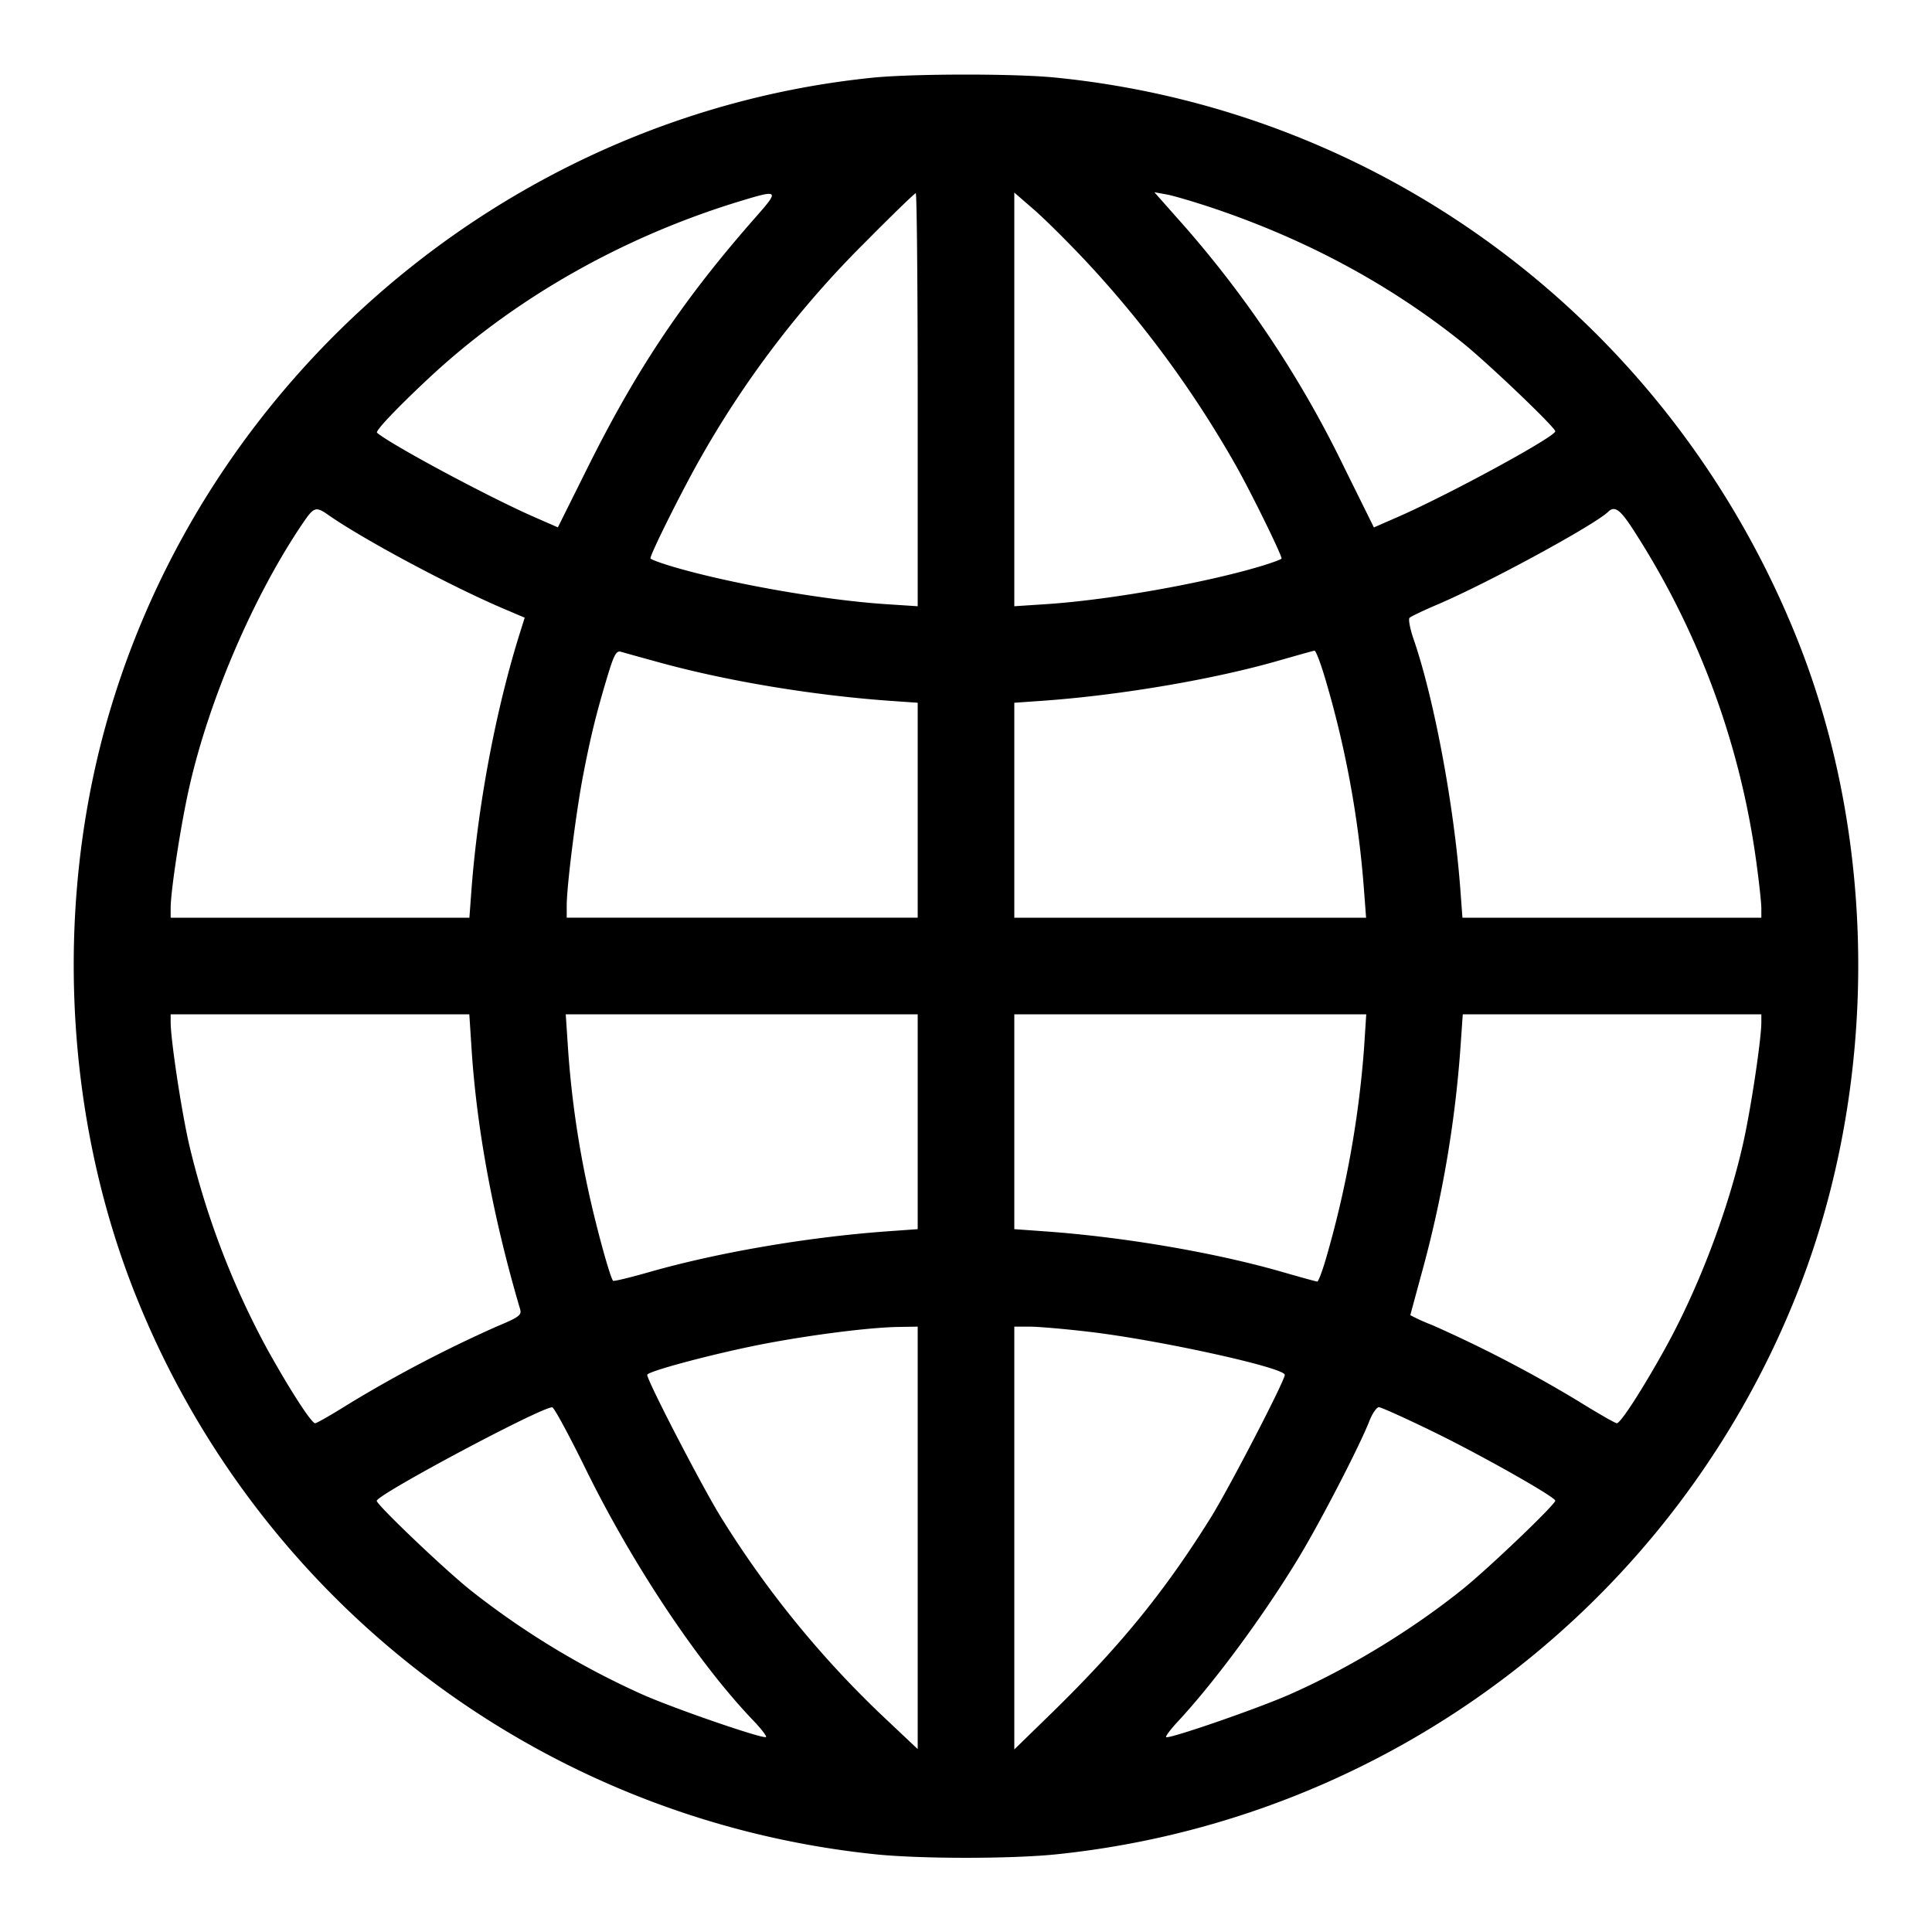<svg xmlns="http://www.w3.org/2000/svg" viewBox="0 0 24 24"><path d="M10.84.965c-4.394.447-8.172 3.567-9.458 7.81-.707 2.334-.606 4.992.277 7.248a11.123 11.123 0 0 0 9.238 7.014c.56.055 1.646.055 2.206 0a11.125 11.125 0 0 0 9.238-7.014c.993-2.539.99-5.554-.007-8.063-1.552-3.901-5.097-6.588-9.231-6.997-.504-.05-1.765-.048-2.263.002M9.394 2.69c-.902 1.024-1.477 1.88-2.093 3.116l-.371.745-.295-.129c-.567-.248-1.781-.9-1.951-1.046-.025-.022.239-.3.637-.673C6.383 3.71 7.732 2.943 9.2 2.497c.474-.144.483-.135.194.193M11.4 4.966v2.565l-.41-.027c-.773-.052-1.937-.258-2.637-.466-.15-.045-.273-.09-.273-.102 0-.058.418-.893.639-1.276a12.33 12.33 0 0 1 2.027-2.649c.333-.336.616-.611.63-.611.013 0 .024 1.155.024 2.566m2.104-1.706a13.39 13.39 0 0 1 1.851 2.527c.185.327.565 1.101.565 1.151 0 .01-.123.055-.273.1-.7.208-1.864.414-2.637.466l-.41.027V2.392l.243.211c.134.116.432.412.661.657m1.576-.671c1.154.39 2.184.945 3.079 1.661.321.257 1.161 1.059 1.161 1.108-.001.068-1.32.786-1.956 1.064l-.297.13-.369-.746a13.403 13.403 0 0 0-2.096-3.122l-.262-.296.16.029c.087.017.348.094.58.172M4.074 6.394c.44.308 1.536.894 2.195 1.173l.249.106-.061.194c-.297.948-.52 2.127-.6 3.183l-.026.35H2.12v-.119c0-.212.122-1.01.225-1.474.245-1.103.806-2.411 1.423-3.317.131-.192.157-.2.306-.096m16.221.196a10.091 10.091 0 0 1 1.523 4.121c.034.249.062.505.062.57v.119h-3.713l-.026-.35c-.077-1.039-.326-2.371-.58-3.108-.045-.13-.068-.251-.051-.267.016-.017.174-.092.35-.167.628-.268 1.948-.986 2.118-1.151.081-.078.15-.028.317.233M8.22 8.237c.825.225 1.867.398 2.81.467l.37.026v2.67H7.04v-.15c0-.243.115-1.155.202-1.61.094-.487.163-.77.302-1.232.081-.27.112-.328.168-.312.037.011.266.075.508.141m8.236.173c.253.844.419 1.737.486 2.62l.028.37H12.6V8.73l.37-.026c.966-.07 2.128-.269 2.93-.502.22-.063.413-.117.429-.119.016-.002.073.146.127.327M5.858 13.03c.065 1.005.271 2.108.603 3.233.022.073-.014.1-.288.214a16.33 16.33 0 0 0-1.827.955c-.217.136-.411.248-.431.248-.047 0-.325-.431-.606-.94a10.254 10.254 0 0 1-.964-2.542c-.097-.434-.225-1.288-.225-1.5V12.6h3.71l.028.43m5.542.905v1.334l-.39.028c-.986.072-2.099.263-2.951.507-.235.067-.434.115-.443.106-.038-.038-.223-.717-.316-1.16a12.11 12.11 0 0 1-.244-1.726l-.028-.424H11.4v1.335m5.544-.905a12.78 12.78 0 0 1-.471 2.6c-.046.16-.096.29-.109.29-.013 0-.209-.054-.434-.119-.832-.24-1.958-.433-2.94-.504l-.39-.028V12.6h4.372l-.028.43m4.936-.332c0 .212-.128 1.066-.225 1.5-.186.83-.551 1.794-.964 2.542-.281.509-.559.94-.606.94-.02 0-.241-.127-.491-.282a16.135 16.135 0 0 0-1.804-.938 2.484 2.484 0 0 1-.27-.122c0-.005.064-.241.141-.524a14.41 14.41 0 0 0 .483-2.824l.027-.39h3.709v.098M11.4 19.104v2.624l-.39-.368a12.413 12.413 0 0 1-2.046-2.5c-.224-.356-.924-1.706-.924-1.781 0-.043.818-.261 1.42-.379.598-.116 1.327-.209 1.69-.216l.25-.004v2.624m2.12-2.561c.869.101 2.44.446 2.44.536 0 .074-.7 1.424-.924 1.781-.582.931-1.138 1.61-2.016 2.463l-.42.409V16.48h.19c.105 0 .433.028.73.063m-6.253 1.688c.583 1.192 1.402 2.423 2.087 3.138.1.104.172.198.162.209-.03.029-1.131-.349-1.539-.53a10.139 10.139 0 0 1-2.136-1.297c-.327-.262-1.161-1.058-1.161-1.107.001-.077 2.042-1.165 2.18-1.162.022.001.205.338.407.749m10.53-.449c.591.287 1.522.813 1.523.86 0 .049-.841.853-1.161 1.108-.63.504-1.406.976-2.136 1.298-.397.176-1.509.56-1.537.531-.01-.01.061-.104.159-.208.456-.493 1.064-1.318 1.494-2.031.268-.444.75-1.376.873-1.69.037-.094.09-.17.118-.169.027 0 .328.136.667.301" fill-rule="evenodd"/></svg>